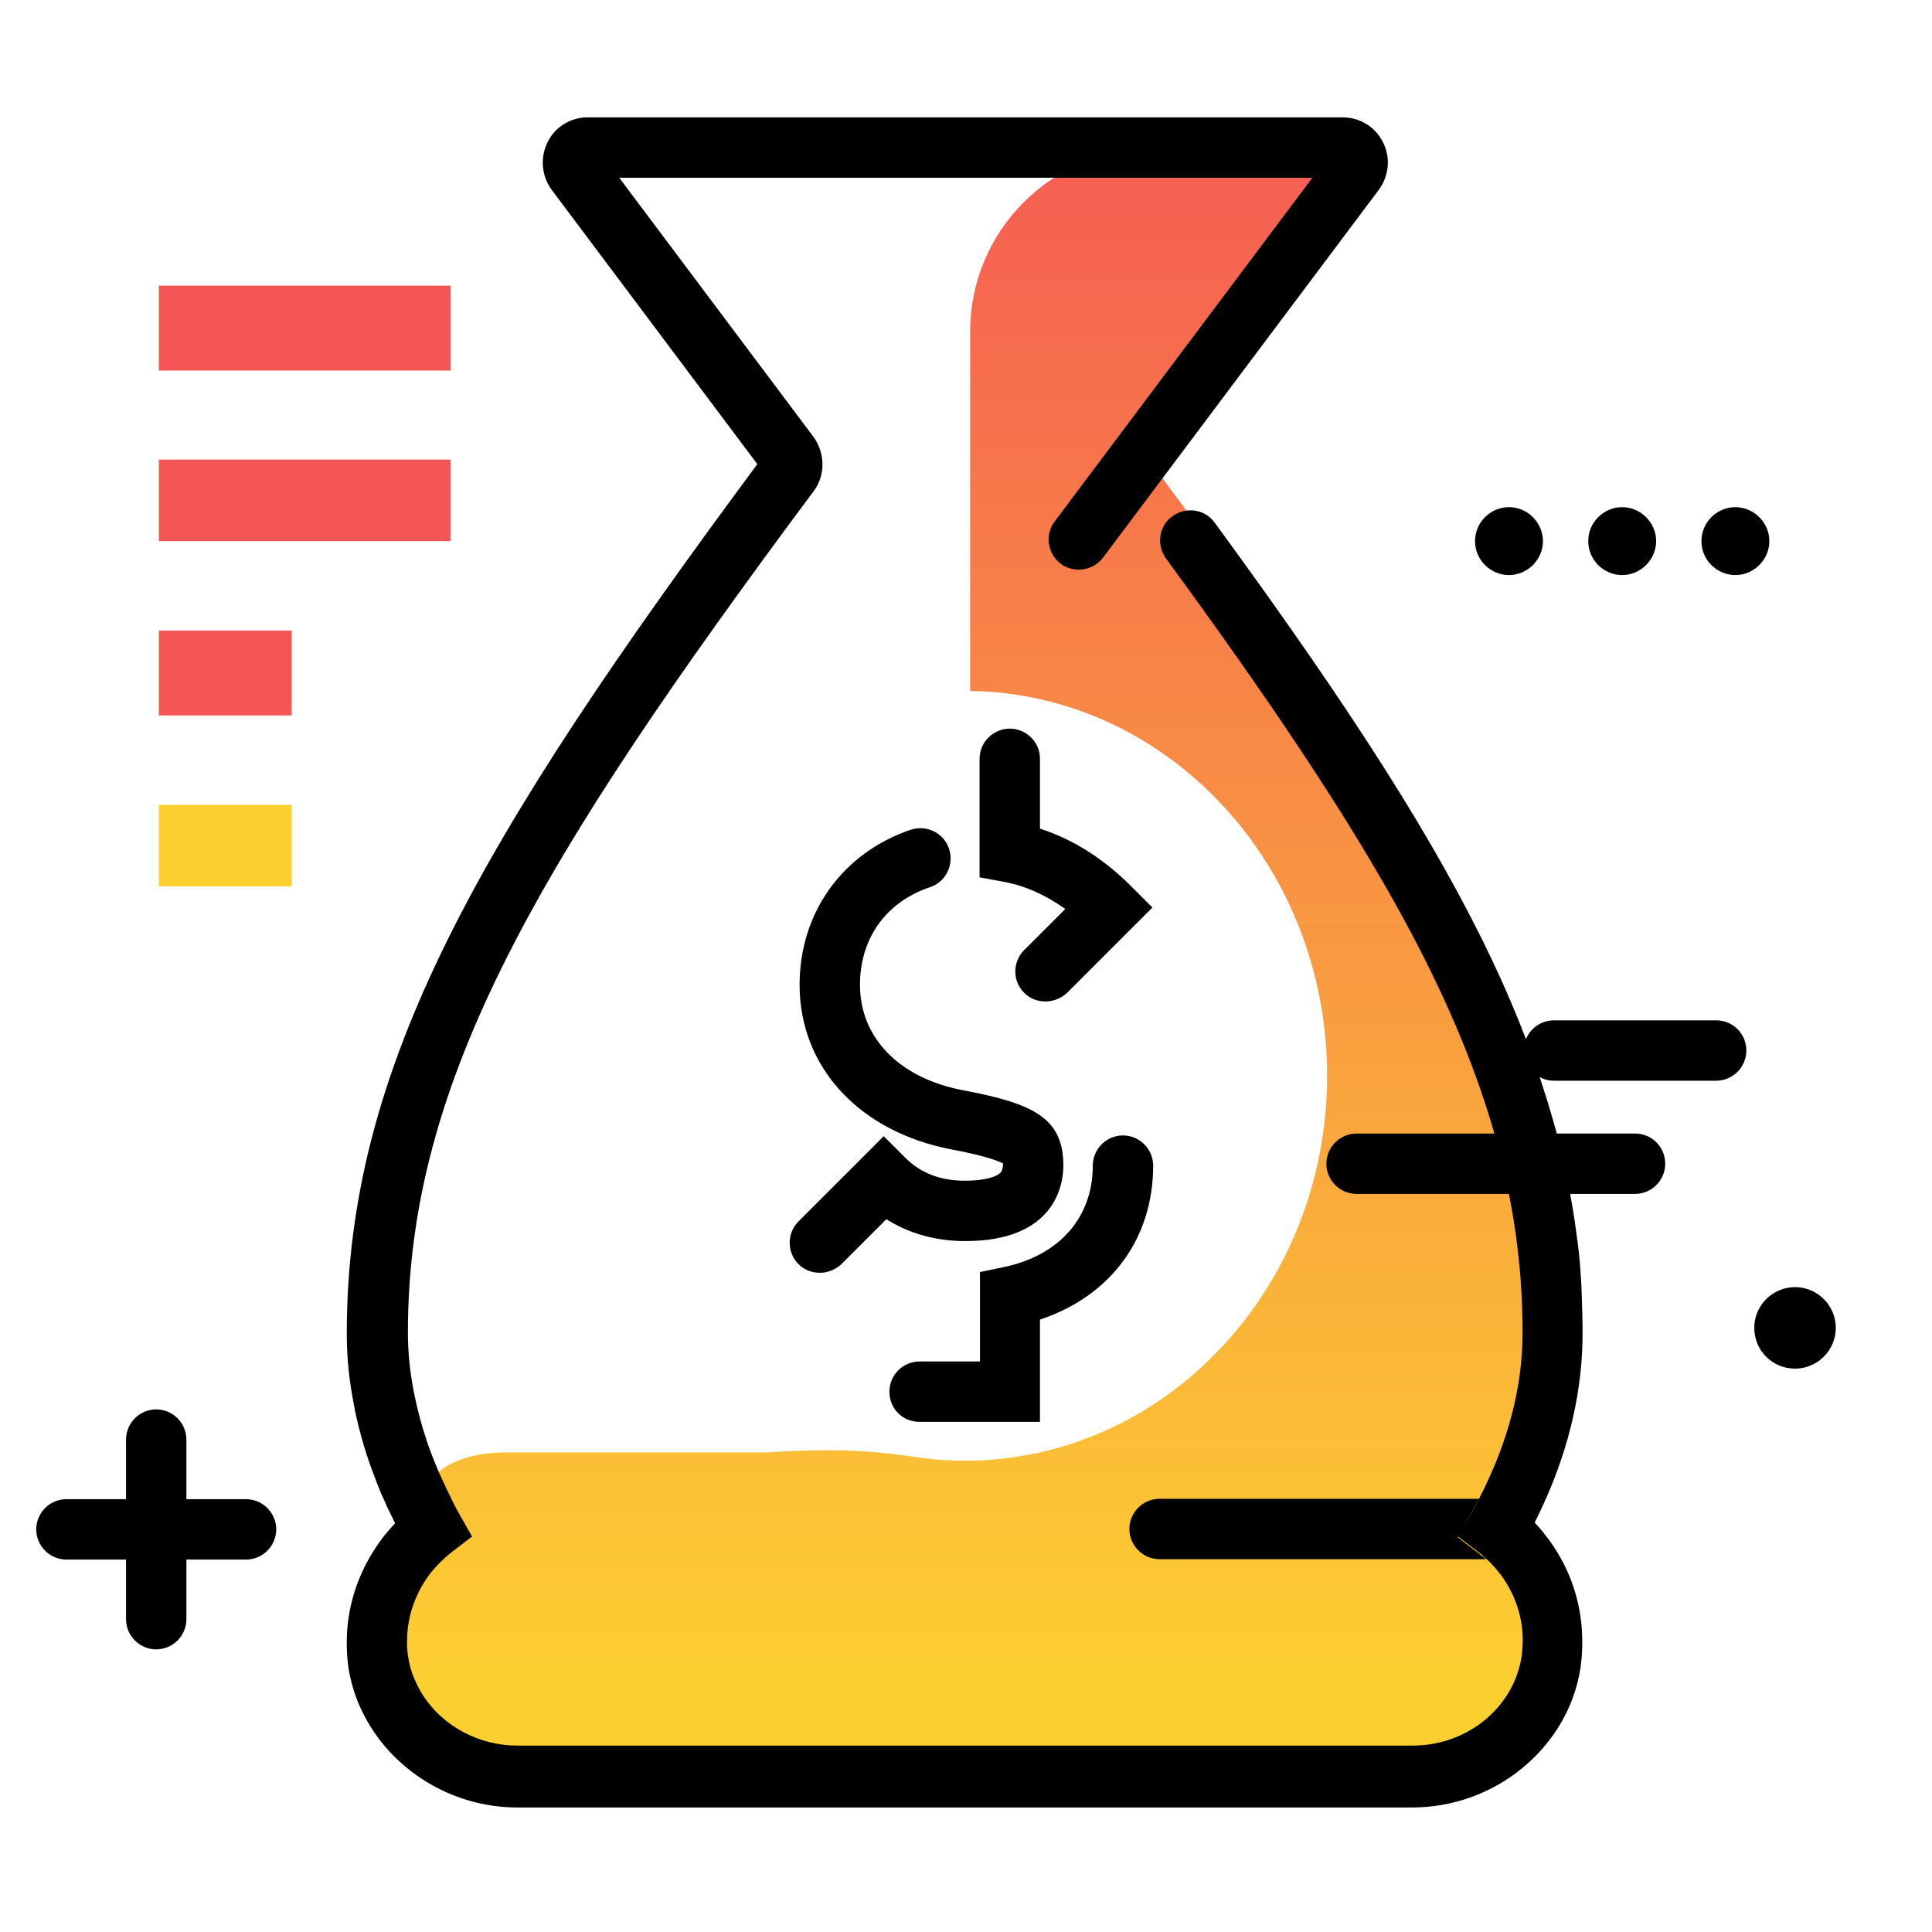 <svg version="1.1" id="Layer_1" xmlns="http://www.w3.org/2000/svg" xmlns:xlink="http://www.w3.org/1999/xlink" x="0px" y="0px" viewBox="0 0 512 512" enable-background="new 0 0 512 512" xml:space="preserve">
<linearGradient id="SVGID_1_" gradientUnits="userSpaceOnUse" x1="258.075" y1="445.31" x2="258.075" y2="8.791" class="gradient-element">
	<stop offset="0" class="primary-color-gradient" style="stop-color: #FCCF31"></stop>
	<stop offset="1" class="secondary-color-gradient" style="stop-color: #F55555"></stop>
</linearGradient>
<path fill="url(#SVGID_1_)" d="M407.2,410.7c7.2,8.5,10.3,19.4,8.6,30.1c-2.8,17.1-18.6,30-36.7,30H137.1c-18.2,0-34-12.9-36.7-30
	c-1.7-10.6,1.4-17.5,8.6-25.9c1.7-2,3.6-3.8,5.6-5.4c0,0,0,0,0,0c-8.6-15.1,2.4-24.6,19.5-24.6h67.4c1.2,0,2.5,0,3.7-0.1
	c12.1-0.8,24.3-0.7,36.4,1.2c4.6,0.7,9.3,1.1,14.1,1.1c53,0,96-45.7,96-102c0-55.8-42.2-101.2-94.6-102V87.9
	c0-26.8,21.7-48.5,48.5-48.5h54.8c3.3,0,5.2,3.8,3.2,6.4l-56.3,75.1c-1.1,1.4-1.1,3.4,0,4.8c75.3,101.2,109,159.4,109,227.7
	c0,20-6.9,38-14.7,51.9C403.5,406.8,405.5,408.6,407.2,410.7z"></path>
<path d="M235.7,368.8c0-4.4,3.6-8,8-8h16v-23.7l6.3-1.3c14.8-3.1,23.6-13.2,23.6-26.9c0-4.4,3.6-8,8-8s8,3.6,8,8
	c0,19.4-11.3,34.6-30,40.8v27.1h-32C239.2,376.8,235.7,373.3,235.7,368.8z M391.8,411.6l-5.5-4.2l3.4-6.1c0.8-1.4,1.5-2.7,2.2-4.1
	h-84.6c-4.4,0-8,3.6-8,8s3.6,8,8,8h86.5c-0.3-0.2-0.5-0.5-0.8-0.7C392.6,412.3,392.2,412,391.8,411.6z M267.6,193.1
	c-4.4,0-8,3.6-8,8v31.4l6.5,1.2c5.7,1.1,11.1,3.5,16.2,7.2l-10.9,10.9c-3.1,3.1-3.1,8.2,0,11.3c1.6,1.6,3.6,2.3,5.7,2.3
	c2,0,4.1-0.8,5.7-2.3l22.6-22.6l-5.7-5.7c-7.3-7.3-15.4-12.4-24.1-15.2v-18.6C275.6,196.7,272,193.1,267.6,193.1z M264.1,311.5
	c-1,0.5-3.5,1.4-8.4,1.4c-6.5,0-11.7-2-15.8-6.1l-5.7-5.7l-22.6,22.6c-3.1,3.1-3.1,8.2,0,11.3c1.6,1.6,3.6,2.3,5.7,2.3
	c2,0,4.1-0.8,5.7-2.3l11.9-11.9c6,3.8,13.1,5.8,20.9,5.8c24.1,0,26-15.3,26-20c0-12.8-8.2-16.5-26.7-20
	c-16.8-3.2-27.2-13.9-27.2-27.9c0-12.3,6.9-22,18.6-25.9c4.2-1.4,6.4-6,5-10.2c-1.4-4.2-6-6.4-10.2-5c-18.1,6.2-29.4,22-29.4,41.1
	c0,21.8,15.8,38.9,40.2,43.6c9.1,1.7,12.5,3.1,13.7,3.7c0,0.2,0,0.4,0,0.6C265.6,310.5,265.2,310.9,264.1,311.5z M410.6,408.2
	c-0.7-0.9-1.4-1.8-2.1-2.7c-0.6-0.7-1.2-1.3-1.8-2c1-2,1.9-3.9,2.8-5.9c6.6-14.8,9.9-29.7,9.9-44.3c0-3.1-0.1-6.2-0.2-9.3
	c0-1-0.1-2-0.1-3c0-0.6-0.1-1.1-0.1-1.7c-0.1-1.5-0.2-2.9-0.3-4.4c-0.3-3.6-0.8-7.2-1.3-10.7c-0.1-0.5-0.1-0.9-0.2-1.4
	c-0.3-1.9-0.6-3.8-1-5.8c0-0.1,0-0.2,0-0.3c-0.3-1.6-0.6-3.1-0.9-4.7c-0.1-0.5-0.2-0.9-0.3-1.4c-0.3-1.4-0.6-2.7-0.9-4.1
	c-0.2-0.7-0.3-1.3-0.5-2c-0.3-1.2-0.6-2.3-0.9-3.5c-0.2-0.9-0.4-1.7-0.7-2.6c-0.2-0.6-0.3-1.2-0.5-1.8c-3.9-13.7-9.2-27.6-16-42
	c-14.7-31-36.7-65.7-73.6-116.1c-2.6-3.6-7.6-4.3-11.2-1.7c0,0,0,0,0,0c0,0,0,0,0,0c-3.6,2.6-4.3,7.6-1.7,11.2
	c26.7,36.5,47.7,67.4,63.2,95.9c20.8,38.4,31.3,72.4,31.3,109.3c0,12.9-3.1,26.1-9.3,39.4c-0.7,1.5-1.4,3-2.2,4.5h0
	c-0.7,1.4-1.4,2.7-2.2,4.1l-3.4,6l5.5,4.2c0.4,0.3,0.8,0.6,1.2,1c0.3,0.2,0.5,0.5,0.8,0.7h0c0.9,0.8,1.7,1.7,2.5,2.6
	c0.4,0.5,0.9,1.1,1.3,1.6c3.5,4.7,5.5,10.2,5.8,15.8c0.1,2.1,0,4.1-0.3,6.2c-1,5.9-3.9,11.1-8.1,15.1c-5.3,5.1-12.7,8.2-20.7,8.2
	H137.1c-10.3,0-19.6-5.2-24.8-13c-2-3.1-3.5-6.5-4.1-10.3c-0.3-1.7-0.4-3.4-0.3-5.2c0.1-5.6,2-11.2,5.3-16c0.6-0.8,1.2-1.7,1.9-2.4
	c1.2-1.4,2.5-2.6,3.9-3.8c0.2-0.2,0.4-0.3,0.6-0.5l5.5-4.2v0l0,0l-3.4-6c-0.7-1.2-1.3-2.4-1.9-3.6c-0.1-0.3-0.3-0.6-0.4-0.9
	c-0.5-1-1-1.9-1.4-2.9c-0.1-0.3-0.2-0.5-0.4-0.8c-1.8-3.8-3.3-7.6-4.6-11.4c0,0,0-0.1,0-0.1c-1.3-3.8-2.3-7.7-3.1-11.5
	c-1.2-5.7-1.8-11.3-1.8-16.9c0-66.8,34.7-125.1,107.5-222.9c3.2-4.2,3.1-10.1,0-14.4l-51.5-68.7h183.7l-68.3,91.1
	c-2.7,3.5-1.9,8.5,1.6,11.2c3.5,2.6,8.5,1.9,11.2-1.6l73.1-97.5c2.7-3.7,3.2-8.5,1.1-12.6c-2-4.1-6.2-6.6-10.7-6.6H155.8
	c-4.6,0-8.7,2.5-10.7,6.6s-1.6,8.9,1.1,12.6l54.5,72.7C127,222.5,91.9,282.6,91.9,353.4c0,6.6,0.7,13.2,2.1,19.9c0,0,0,0,0,0
	c0,0.1,0,0.1,0,0.2c1.3,6.2,3.1,12.5,5.6,18.7c0,0,0,0.1,0,0.1c0.5,1.2,0.9,2.3,1.4,3.5c0.1,0.1,0.1,0.3,0.2,0.4
	c0.5,1.1,1,2.2,1.5,3.4c0.1,0.1,0.1,0.2,0.2,0.4c0.6,1.2,1.2,2.4,1.8,3.7c-0.6,0.6-1.2,1.3-1.8,2c-0.8,0.9-1.5,1.8-2.2,2.8
	c-5.9,8.1-9,17.8-8.8,27.6c0,2.1,0.2,4.1,0.5,6.2c0.7,4.2,2,8.2,3.9,11.9c7.4,14.7,23.2,24.8,40.8,24.8h237.1
	c11,0,21.3-3.9,29.3-10.5c8-6.6,13.6-15.7,15.3-26.2c0.4-2.8,0.6-5.5,0.5-8.3C419.1,424.6,416.1,415.8,410.6,408.2z"></path>
<g>
	<path fill="#FCCF31" class="primary-color" d="M42.1,213.3h35.2v21.6H42.1V213.3z"></path>
	<path fill="#F55555" class="secondary-color" d="M42.1,167.1h35.2v22.5H42.1V167.1z M42.1,98.2h77.3V75.7H42.1V98.2z M42.1,143.4h77.3v-21.6H42.1V143.4z"></path>
</g>
<path d="M462.8,278.4c0,4.4-3.6,8-8,8h-43c-4.4,0-8-3.6-8-8s3.6-8,8-8h43C459.3,270.4,462.8,274,462.8,278.4z M433.3,300.4h-73.8
	c-4.4,0-8,3.6-8,8s3.6,8,8,8h73.8c4.4,0,8-3.6,8-8S437.8,300.4,433.3,300.4z M65.2,397.3H49.4v-15.8c0-4.4-3.6-8-8-8s-8,3.6-8,8
	v15.8H17.6c-4.4,0-8,3.6-8,8s3.6,8,8,8h15.8v15.8c0,4.4,3.6,8,8,8s8-3.6,8-8v-15.8h15.8c4.4,0,8-3.6,8-8S69.6,397.3,65.2,397.3z
	 M475.7,341.1c-5.9,0-10.8,4.8-10.8,10.8s4.8,10.8,10.8,10.8c5.9,0,10.8-4.8,10.8-10.8S481.6,341.1,475.7,341.1z M390.9,143.4
	c0-5,4.1-9,9-9s9,4.1,9,9s-4.1,9-9,9S390.9,148.4,390.9,143.4z M420.9,143.4c0-5,4.1-9,9-9s9,4.1,9,9s-4.1,9-9,9
	S420.9,148.4,420.9,143.4z M450.9,143.4c0-5,4.1-9,9-9s9,4.1,9,9s-4.1,9-9,9S450.9,148.4,450.9,143.4z"></path>
</svg>